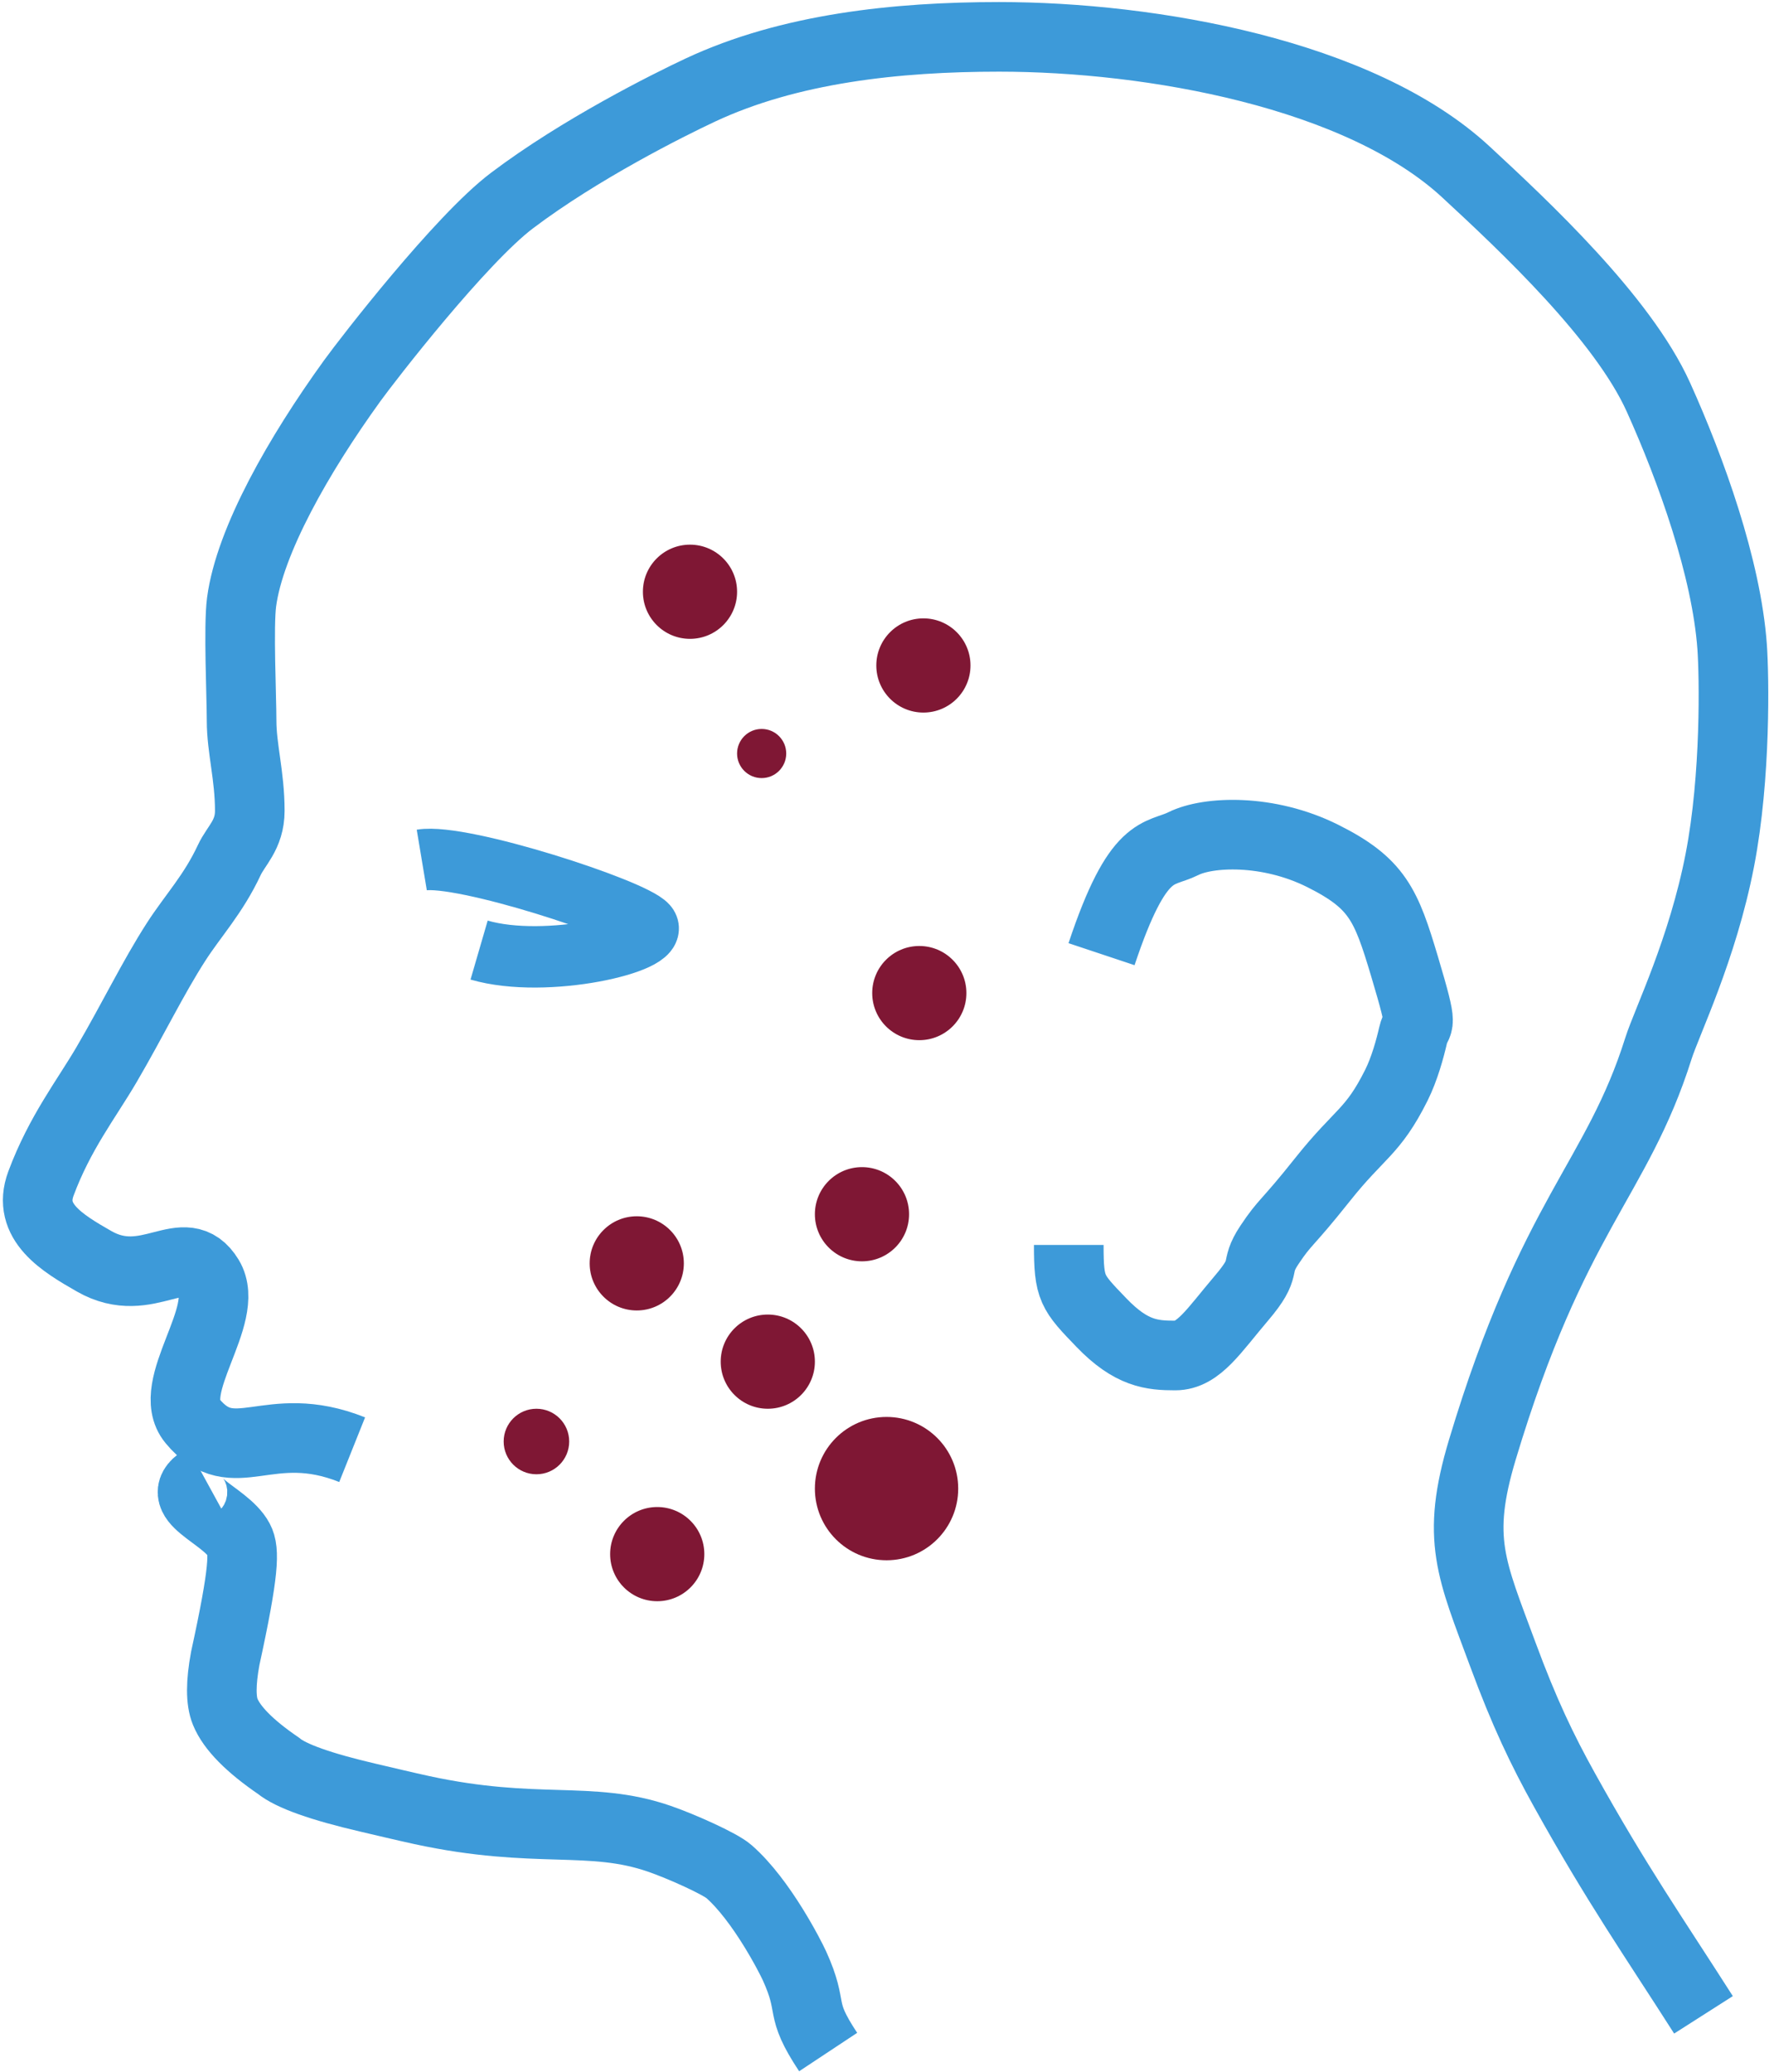 <?xml version="1.0" encoding="UTF-8"?>
<svg width="432px" height="506px" viewBox="0 0 432 506" version="1.1" xmlns="http://www.w3.org/2000/svg" xmlns:xlink="http://www.w3.org/1999/xlink">
    <!-- Generator: Sketch 49 (51002) - http://www.bohemiancoding.com/sketch -->
    <title>Allergy</title>
    <desc>Created with Sketch.</desc>
    <defs></defs>
    <g id="临摹第一组" stroke="none" stroke-width="1" fill="none" fill-rule="evenodd">
        <g id="Allergy" transform="translate(9, 9)">
            <path d="M193.241,492.087 C185.785,480.824 190,482 185,471 C184.046,468.901 177,455 169,448 C166.815,446.088 157.45,441.884 152,440 C135.163,434.179 121.952,439.044 94,433 C90.173,432.172 84.201,430.744 81,430 C69.379,427.298 62.046,424.693 59,422.185 C51.957,417.367 47.623,412.972 46,409 C44.897,406.302 44.897,401.968 46,396 C50.709,374.39 50.709,369.57 49.348,367 C45.993,360.665 31.964,356.947 41,352" id="Path-2" stroke="#3D9AD9" stroke-width="17"></path>
            <path d="M77,345 C56.437,336.775 48.119,350.203 38,338 C31.119,329.703 47.501,312.089 42,303 C36.001,293.089 27.202,306.544 14,299 C6.202,294.544 -2.488,289.359 1,280 C5.622,267.599 12.091,259.388 17,251 C23.448,239.983 28.326,229.816 34,221 C38.161,214.536 43.089,209.384 47,201 C48.64,197.485 52,194.887 52,189 C52,180.435 50,173.773 50,167 C50,161.12 49.204,143.969 50,138 C52,123 64,102 77,84 C80.869,78.644 103.466,49.477 116,40 C132.695,27.377 154.32,16.599 162,13 C183.786,2.791 209.966,3.58715838e-15 235,0 C272.187,0 323.112,9.03 349,33 C363.162,46.113 387.273,68.649 396,88 C403.946,105.618 412.628,129.732 414,149 C414.497,155.985 414.958,180.56 411,201 C406.77,222.846 398.025,240.587 396,247 C385.837,279.191 370.278,287.5 353,345 C346.441,366.828 350.308,374.188 358,395 C363.255,409.22 367.611,418.289 373,428 C385.872,451.196 394.904,464.039 407,483" id="Path-3" stroke="#3D9AD9" stroke-width="17"></path>
            <path d="M94,201 C103.861,199.357 145.51,212.959 149,217 C152.49,221.041 124.465,227.79 108,223" id="Path-4" stroke="#3D9AD9" stroke-width="15"></path>
            <path d="M260,224 C269,197 274,200 280,197 C286,194 300.644,193.322 314,200 C327.356,206.678 329.49,211.886 334,227 C339,243.756 337.077,239.488 336.097,243.756 C335.352,247.003 334,252 332,256 C326.214,267.572 323.057,267.606 314,279 C304.943,290.394 305,289 301,295 C297,301 300.916,300.08 294.169,308 C287.422,315.92 283.712,322 278,322 C272.288,322 267.264,321.543 260,314 C252.736,306.457 252,305.739 252,295" id="Path-5" stroke="#3D9AD9" stroke-width="17"></path>
            <circle id="Oval" fill="#7F1734" cx="146.5" cy="299.5" r="11.5"></circle>
            <circle id="Oval" fill="#7F1734" cx="201.5" cy="287.5" r="11.5"></circle>
            <circle id="Oval" fill="#7F1734" cx="215.5" cy="233.5" r="11.5"></circle>
            <circle id="Oval" fill="#7F1734" cx="159.5" cy="135.5" r="11.5"></circle>
            <circle id="Oval" fill="#7F1734" cx="216.5" cy="153.5" r="11.5"></circle>
            <circle id="Oval" fill="#7F1734" cx="178.5" cy="323.5" r="11.5"></circle>
            <circle id="Oval" fill="#7F1734" cx="207.5" cy="354.5" r="17.5"></circle>
            <circle id="Oval" fill="#7F1734" cx="122" cy="343" r="8"></circle>
            <circle id="Oval" fill="#7F1734" cx="151.5" cy="370.5" r="11.5"></circle>
            <circle id="Oval" fill="#7F1734" cx="177" cy="175" r="6"></circle>
        </g>
    </g>
</svg>